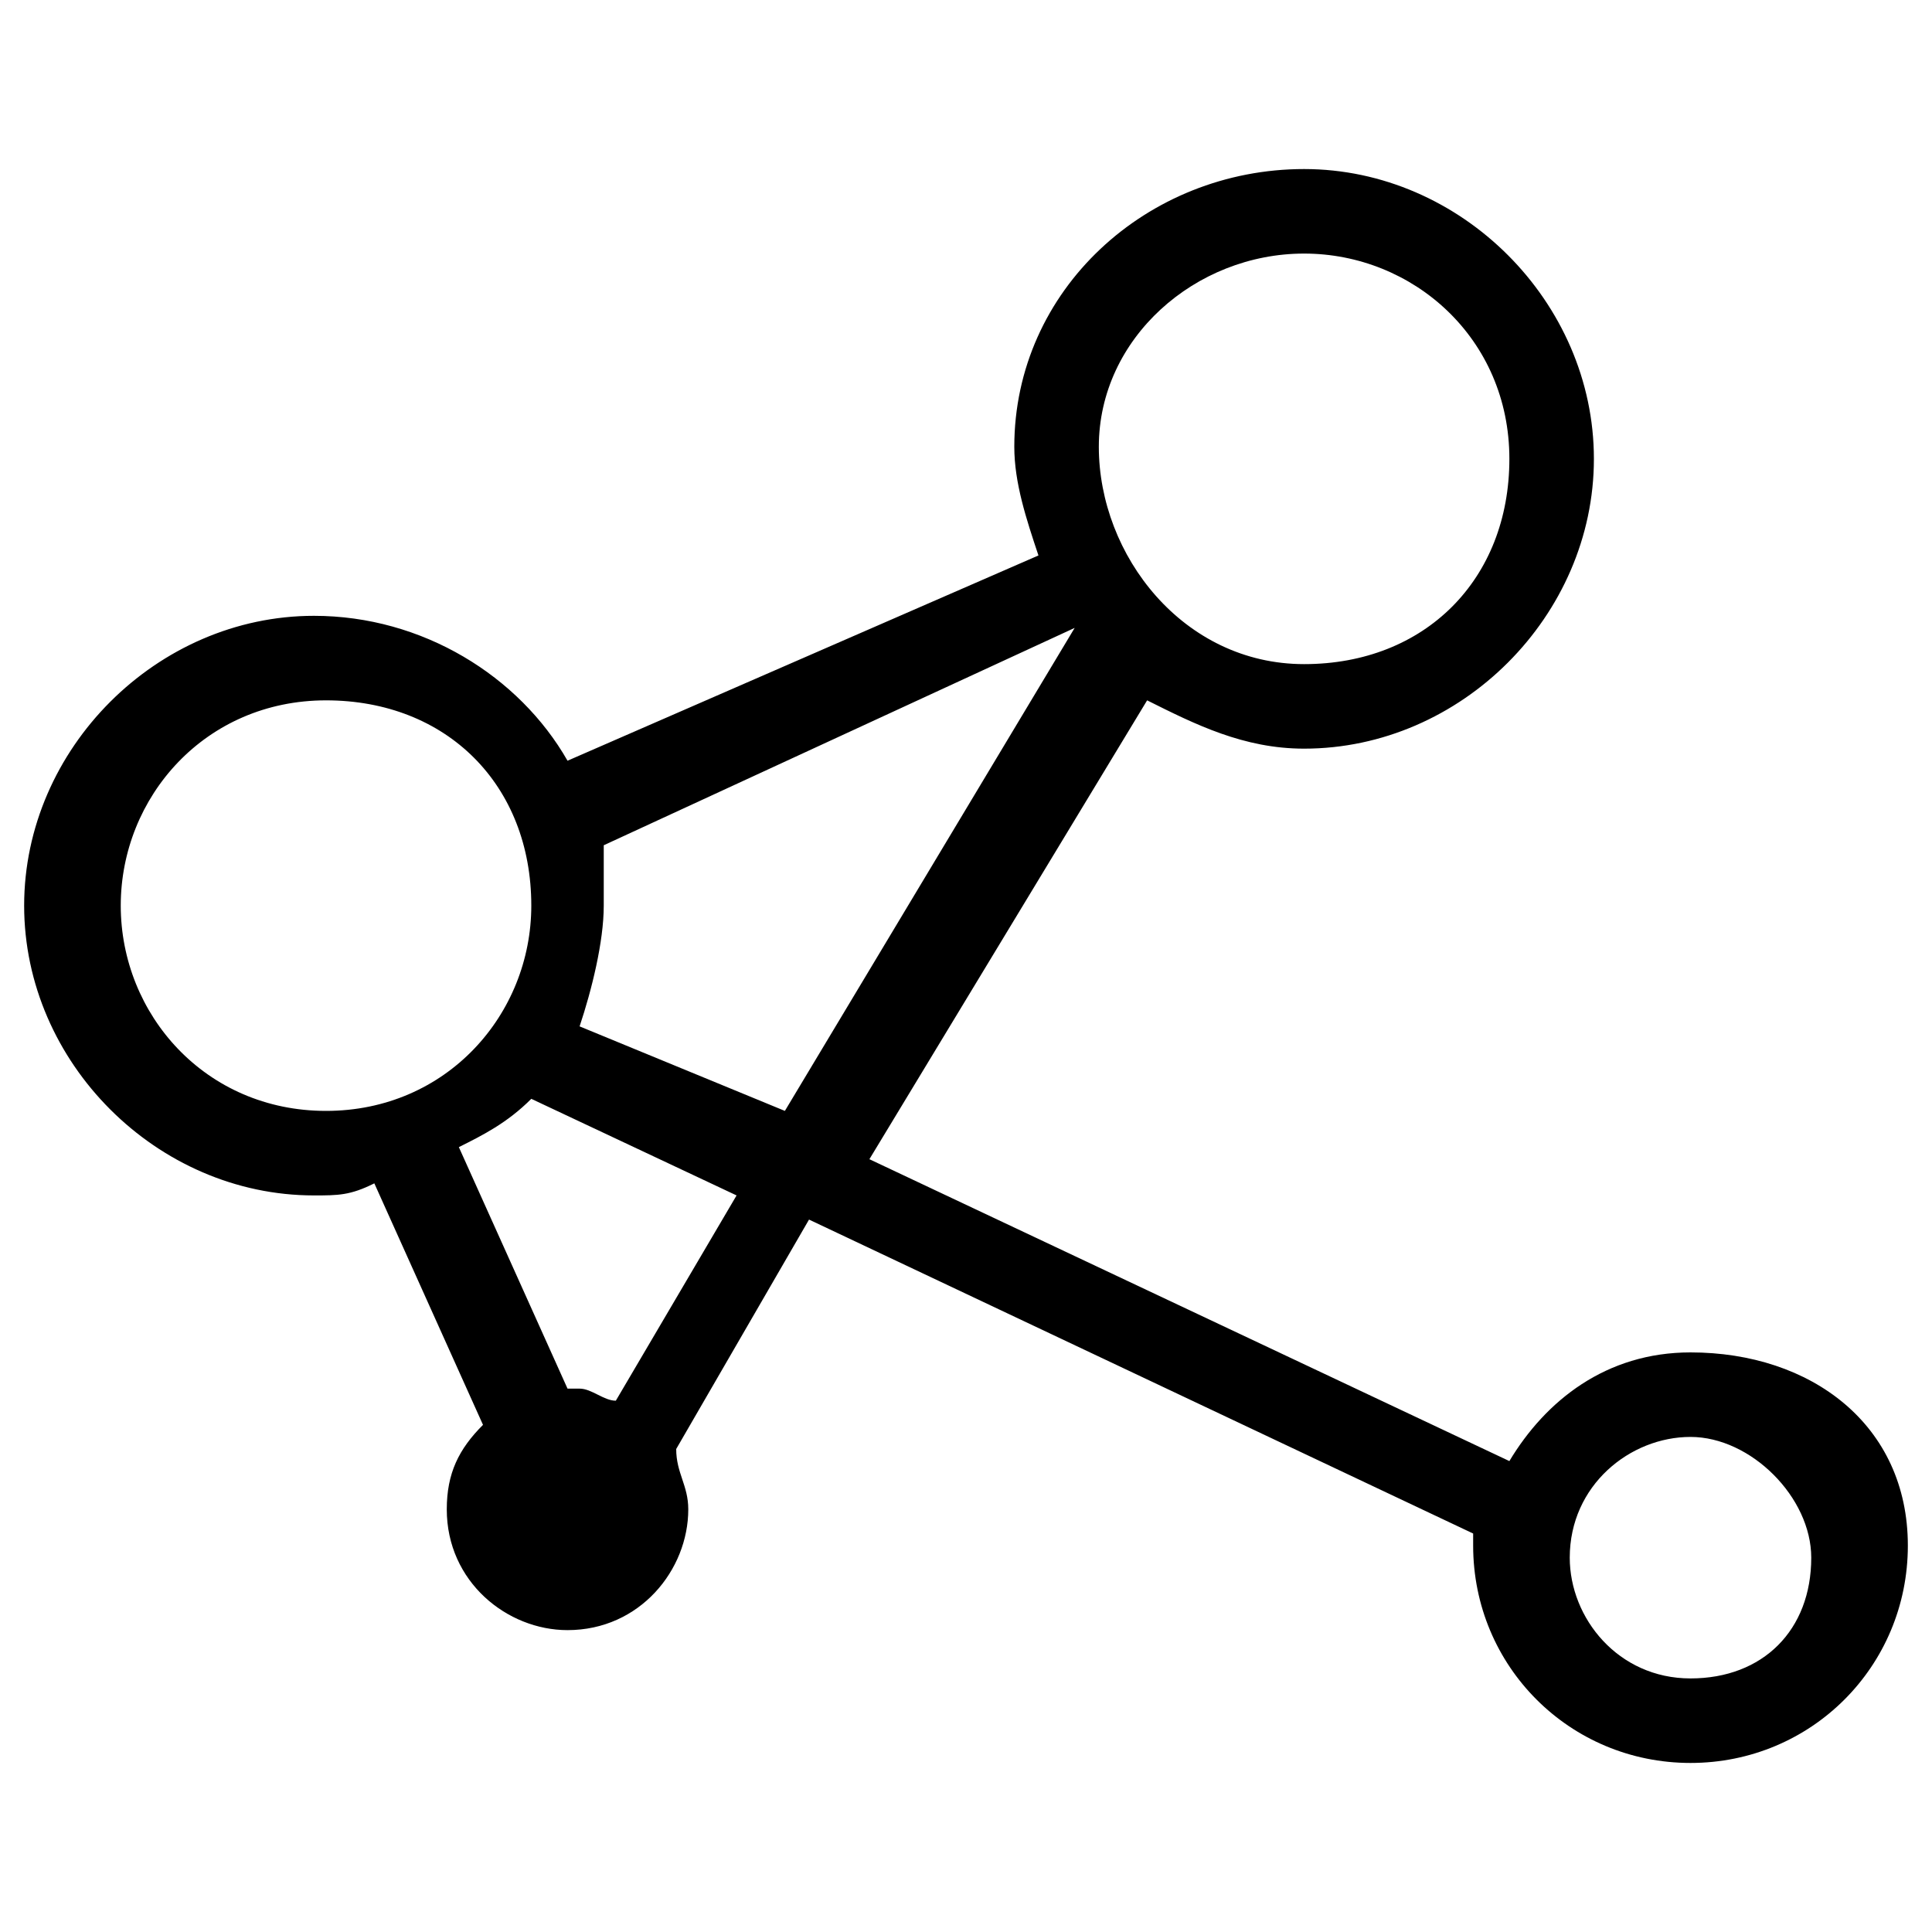 <svg class="icon" viewBox="0 0 1024 1024" xmlns="http://www.w3.org/2000/svg" width="200" height="200"><defs><style/></defs><path d="M896 716.8c-44.8 0-76.8 25.6-96 57.6l-339.2-160L608 371.2c25.6 12.8 51.2 25.6 83.2 25.6 83.2 0 153.6-70.4 153.6-153.6S774.4 89.6 691.2 89.6s-153.6 64-153.6 147.2c0 19.2 6.4 38.4 12.8 57.6L300.8 403.2c-25.6-44.8-76.8-76.8-134.4-76.8-83.2 0-153.6 70.4-153.6 153.6 0 83.2 70.4 153.6 153.6 153.6 12.8 0 19.2 0 32-6.4l57.6 128c-12.8 12.8-19.2 25.6-19.2 44.8 0 38.4 32 64 64 64 38.4 0 64-32 64-64 0-12.8-6.4-19.2-6.4-32l70.4-121.6 352 166.4v6.4c0 64 51.2 115.2 115.2 115.2s115.2-51.2 115.2-115.2S960 716.8 896 716.8zM691.2 134.4c57.6 0 108.8 44.8 108.8 108.8S755.2 352 691.2 352s-108.8-57.6-108.8-115.2 51.2-102.4 108.8-102.4zM569.6 332.8L416 588.8 307.2 544c6.4-19.2 12.8-44.8 12.8-64v-32l249.6-115.2zM64 480c0-57.6 44.8-108.8 108.8-108.8S281.6 416 281.6 480c0 57.6-44.8 108.8-108.8 108.8S64 537.6 64 480zm262.4 262.4c-6.4 0-12.8-6.4-19.2-6.4h-6.4l-57.6-128c12.8-6.4 25.6-12.8 38.4-25.6l108.8 51.2-64 108.8zM896 889.6c-38.4 0-64-32-64-64 0-38.4 32-64 64-64s64 32 64 64c0 38.4-25.6 64-64 64z"/></svg>